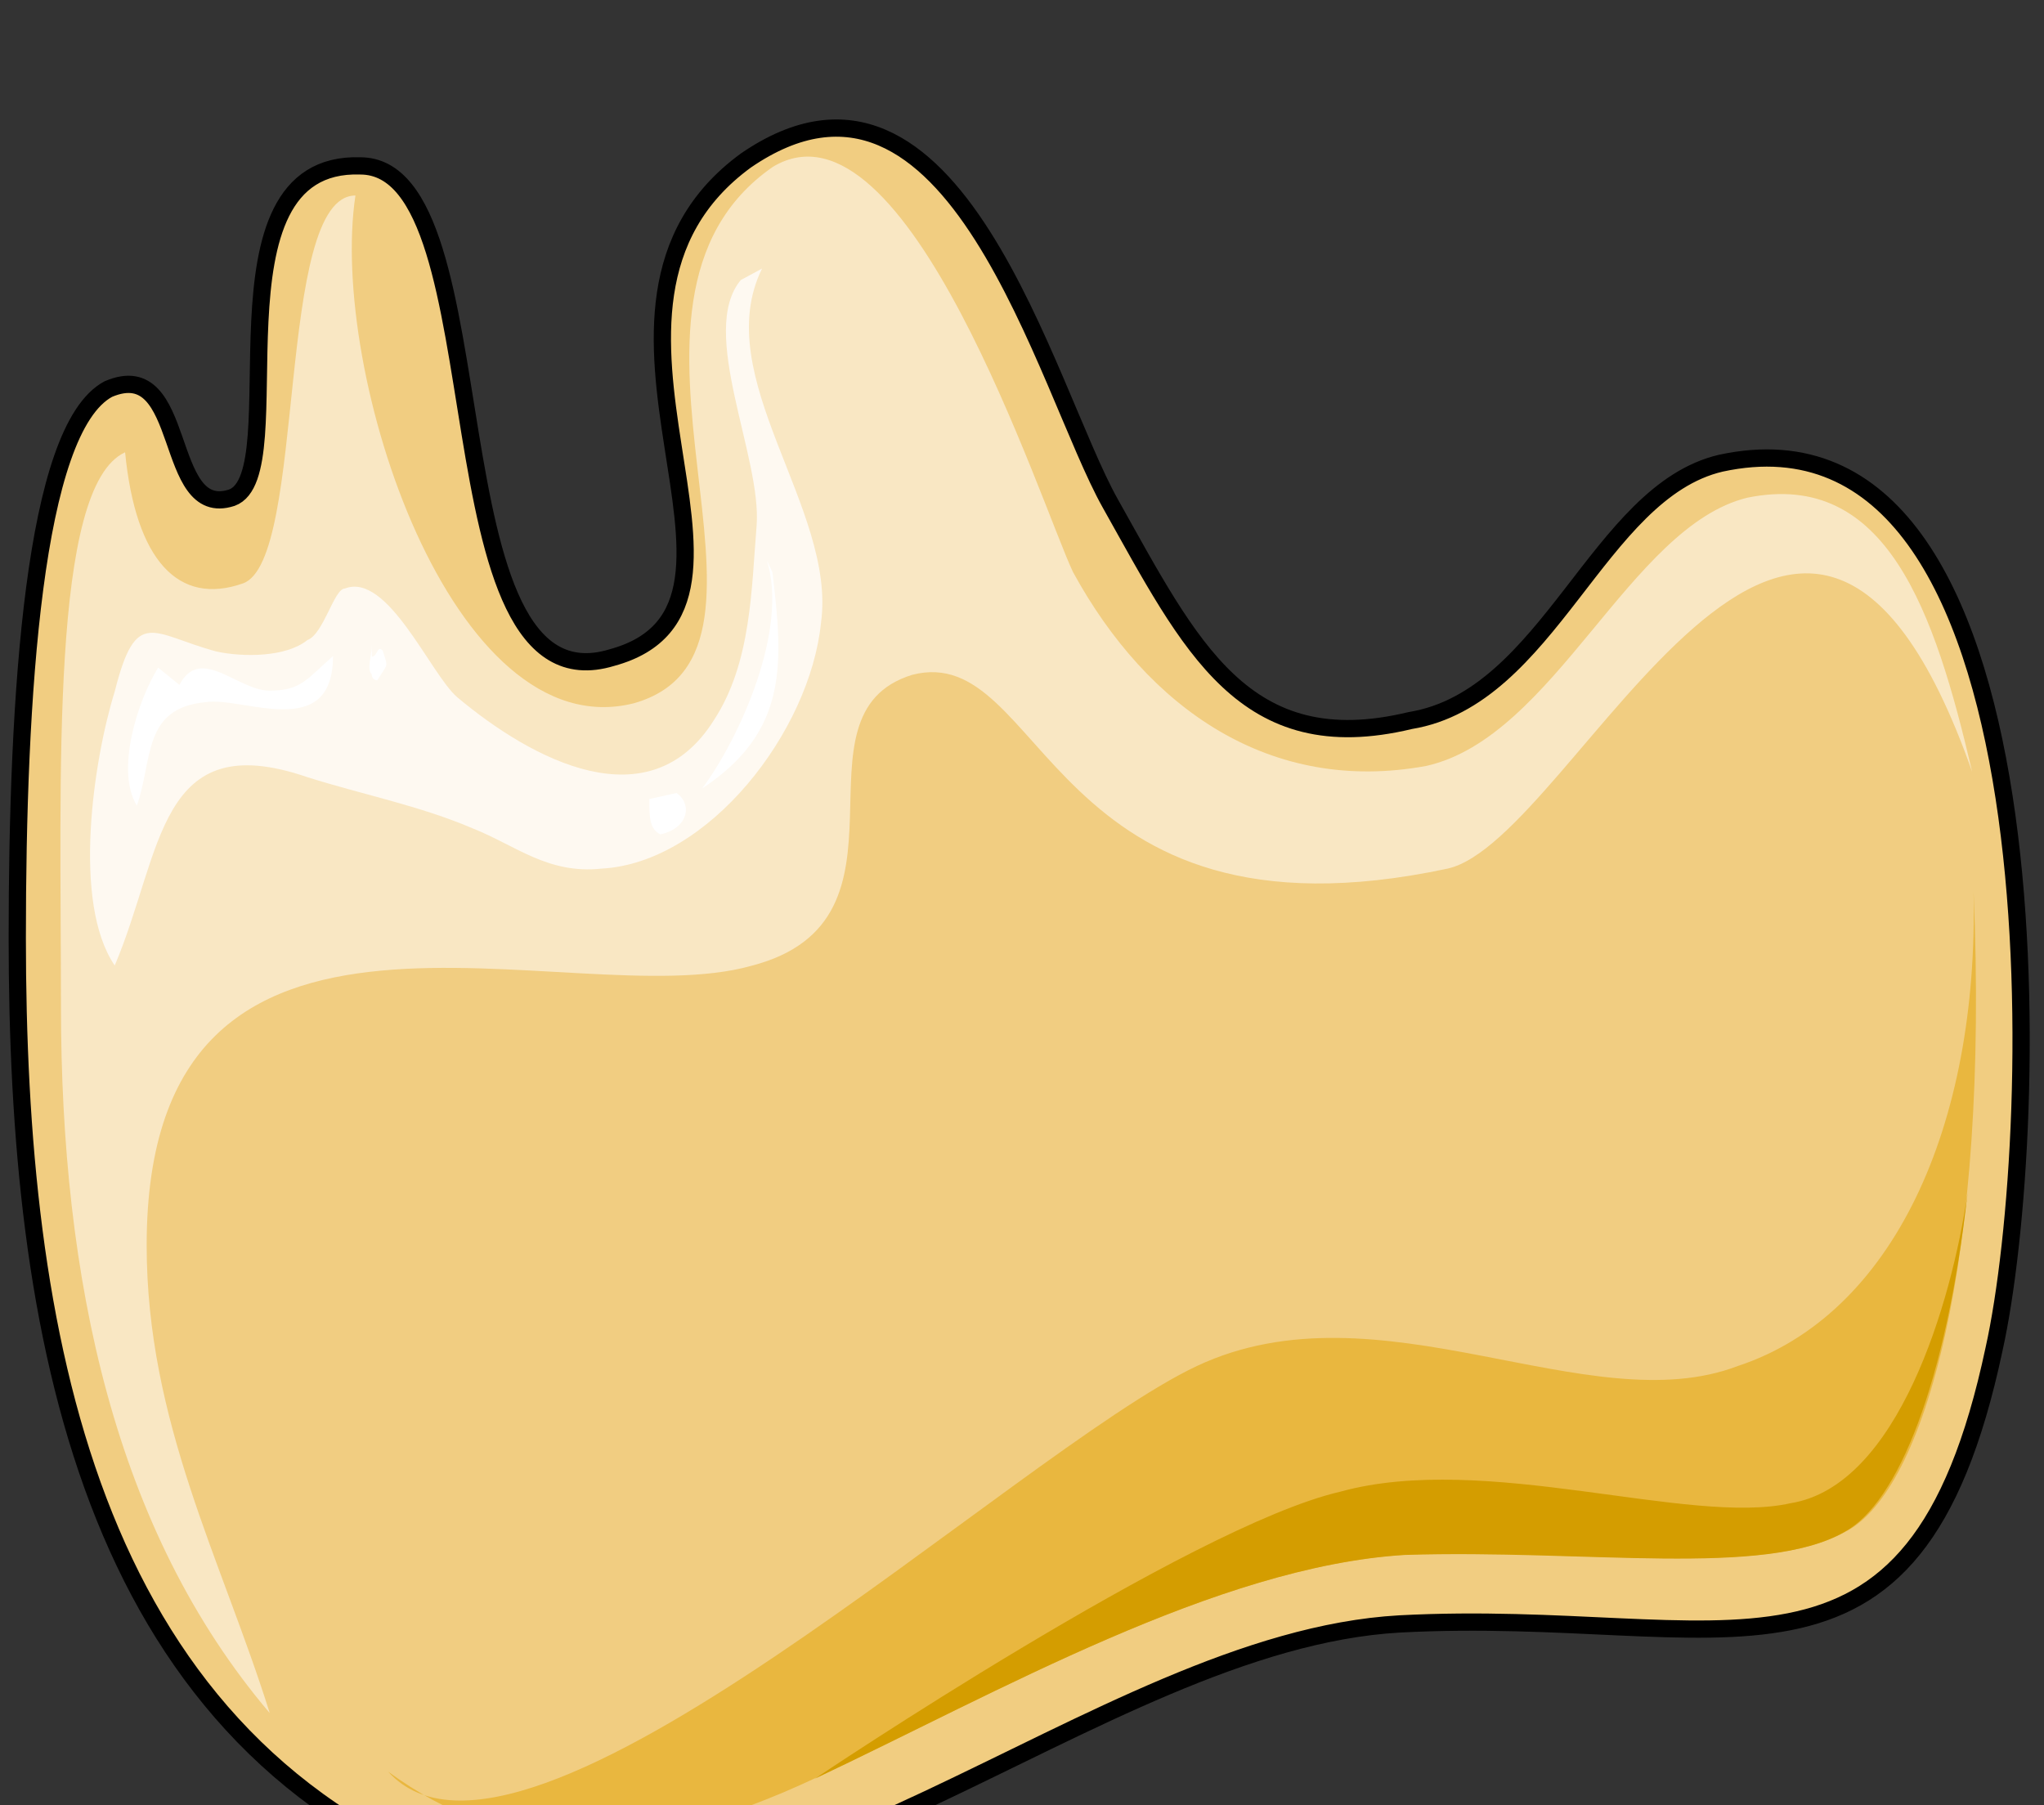 <svg xmlns="http://www.w3.org/2000/svg" version="1.0" viewBox="0 0 142.072 125.48"><rect x="0" y="0" width="142.072" height="125.48" fill="#333333" stroke="none"/><defs><clipPath clipPathUnits="userSpaceOnUse" id="a"><path d="M.08 7.755h141.914V133.28H.08z"/></clipPath></defs><path clip-path="url(#a)" d="M119.568 32.16c-8.555 2-11.913 16.31-21.587 17.89-11.553 2.778-15.271-5.157-20.848-15.091-4.477-7.955-10.813-33.8-25.324-23.846-14.152 10.334 3.717 31.001-9.315 34.56-13.032 3.977-7.435-34.18-17.49-34.18-11.172-.38-4.476 21.467-8.934 23.066-4.857 1.58-2.978-9.934-8.575-7.555C2.28 29.782 1.16 48.47 1.16 65.16c0 27.423 4.857 55.246 30.542 65.18 21.227 7.935 44.313-16.29 65.54-17.49 22.706-1.199 35.738 7.156 41.315-19.088 3.358-15.09 4.837-66.76-18.988-61.602z" fill="#f1cd81" fill-rule="evenodd" fill-opacity="1" stroke="none"/><path clip-path="url(#a)" d="M10.194 86.568c0-28.563 29.382-15.87 42.034-19.429 12.293-3.178 2.239-17.47 11.174-20.227 9.294-2.399 9.294 19.428 37.217 13.471 8.935-1.978 24.565-40.455 36.458-6.736-2.599-11.113-5.936-21.027-15.63-19.048-8.176 1.999-13.392 16.67-22.327 18.649-10.794 1.979-19.348-3.958-24.545-13.492-2.239-4.757-11.553-33.72-20.848-28.163-13.771 9.534 2.979 33.72-9.674 37.297-12.652 3.178-21.207-23.006-19.348-35.298-5.597 0-3.358 25.384-7.815 26.963-4.478 1.58-7.456-1.579-8.195-9.114-5.217 2.379-4.458 22.606-4.458 38.477 0 19.028 3.718 36.478 14.512 49.17-3.358-10.694-8.555-20.228-8.555-32.52z" fill="#f9e7c3" fill-rule="evenodd" fill-opacity="1" stroke="none"/><path clip-path="url(#a)" d="M26.984 123.165c8.195 5.957 17.13 6.356 29.782.4 12.652-5.956 27.923-14.691 40.955-15.49 12.652-.4 24.925 1.579 30.521-1.58 5.577-2.798 10.034-19.068 8.935-44.493.36 16.29-5.597 29.403-16.39 32.96-10.414 3.978-24.925-5.956-37.597 0-12.653 5.957-46.892 38.517-56.206 28.203z" fill="#e9b73f" fill-rule="evenodd" fill-opacity="1" stroke="none"/><path d="M56.646 123.645c12.672-5.976 27.963-14.751 40.995-15.55 12.672-.4 24.965 1.599 30.561-1.6 3.718-1.998 7.076-10.373 8.555-23.545-1.1 7.595-4.837 20.347-12.292 21.547-7.076 1.599-21.228-3.578-31.301-.8-10.434 2.399-36.518 19.948-36.518 19.948z" fill="#d49d00" fill-rule="evenodd" fill-opacity="1" stroke="none"/><path d="M51.489 19.468c-2.978 3.578 1.479 12.313 1.1 17.09-.36 4.357-.36 9.514-2.96 13.492-4.476 7.155-12.651 2.778-17.848-1.58-1.86-1.598-4.837-8.734-7.816-7.555-.74 0-1.479 3.178-2.598 3.578-1.48 1.2-4.457 1.2-6.316.8-4.477-1.2-5.577-3.179-7.076 2.778-1.479 4.757-2.978 14.691 0 19.048 3.358-7.935 2.978-16.67 13.392-13.092 3.718 1.18 7.815 1.98 11.533 3.578 2.958 1.18 5.197 3.178 8.915 2.778 7.435-.4 14.49-9.534 15.25-17.09 1.1-7.934-7.815-17.069-4.097-24.624z" fill="#fef9f1" fill-rule="evenodd" fill-opacity="1" stroke="none"/><path d="M53.308 38.976c1.499 4.757-1.86 12.273-4.498 15.83 5.997-3.957 5.637-8.694 4.877-15.03zM45.133 55.546c0 1.24 0 2.06.76 2.459 1.898-.4 2.278-2.039 1.138-2.878zM10.993 46.412c-1.479 2.398-2.958 7.196-1.479 9.594 1.12-3.198.38-6.796 4.797-7.196 2.579-.4 8.835 2.799 8.835-3.198-1.839 1.6-2.199 2.399-4.417 2.399-2.199 0-4.797-3.198-6.257-.4zM25.844 44.813c0 .84-.38 1.659 0 2.079 0 .4.38.4.38.4.76-1.24.76-.82.38-2.06-.38-.42-.38.42-.76.42z" fill="#fff" fill-rule="evenodd" fill-opacity="1" stroke="none"/><path clip-path="url(#a)" d="M16.11 34.599c-4.857 1.58-2.978-9.934-8.575-7.555C2.32 29.822 1.2 48.51 1.2 65.2c0 27.424 4.857 55.247 30.542 65.181 21.227 7.935 44.313-16.29 65.54-17.49 22.706-1.199 35.738 7.156 41.315-19.088 3.358-15.09 4.837-66.76-18.988-61.603-8.555 2-11.913 16.31-21.587 17.89-11.553 2.778-15.271-5.157-20.848-15.091-4.477-7.955-10.813-33.8-25.324-23.846-14.152 10.334 3.717 31.001-9.315 34.56-13.032 3.977-7.435-34.18-17.49-34.18-11.172-.38-4.476 21.467-8.934 23.066" fill="none" stroke="#000" stroke-width="1.199px" stroke-linecap="round" stroke-linejoin="round" stroke-miterlimit="4" stroke-dasharray="none" stroke-opacity="1"/></svg>